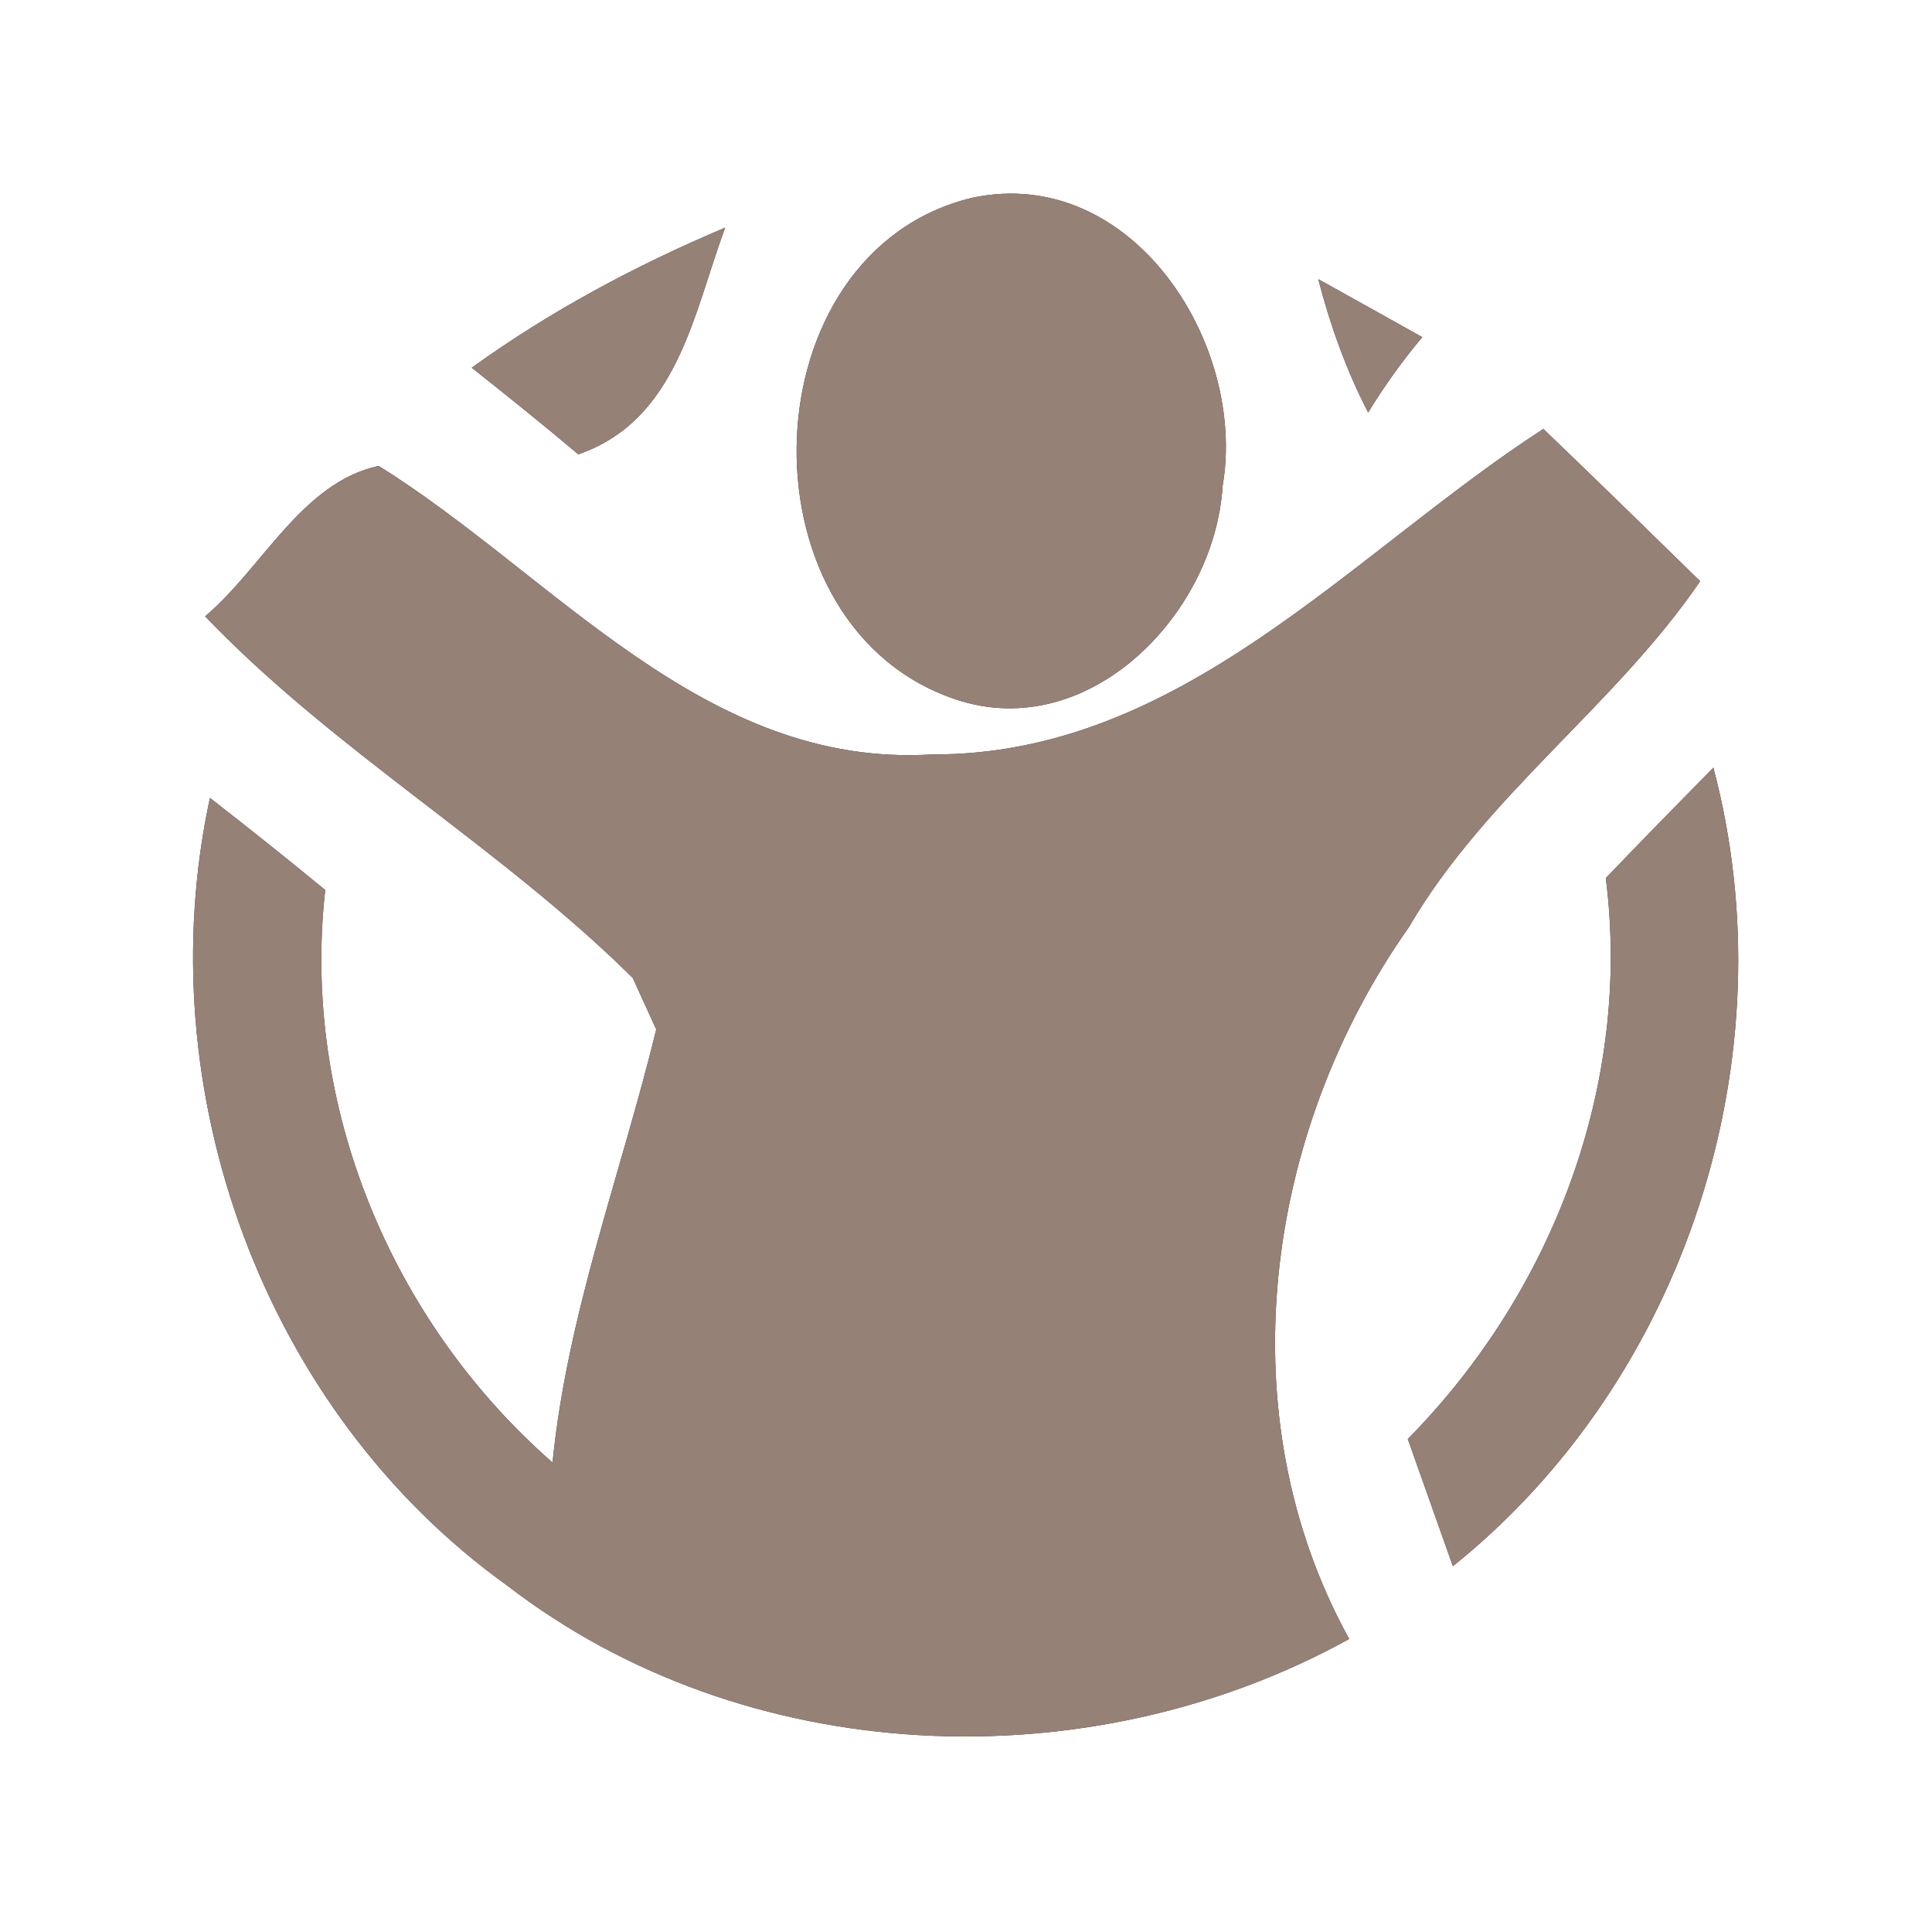 <?xml version="1.0" encoding="UTF-8" ?>
<!DOCTYPE svg PUBLIC "-//W3C//DTD SVG 1.1//EN" "http://www.w3.org/Graphics/SVG/1.1/DTD/svg11.dtd">
<svg width="60pt" height="60pt" viewBox="0 0 60 60" version="1.1" xmlns="http://www.w3.org/2000/svg">
<rect x="0" y="0" width="60" height="60" fill="#333333" stroke="none"/>
<g id="#ffffffff">
<path fill="#ffffff" opacity="1.00" d=" M 0.00 0.00 L 60.00 0.00 L 60.00 60.00 L 0.00 60.00 L 0.00 0.00 M 30.20 6.14 C 23.23 7.81 22.87 19.21 29.48 21.65 C 33.68 23.23 37.72 19.14 37.97 15.09 C 38.73 10.66 35.14 5.10 30.20 6.14 M 14.65 11.42 C 15.76 12.30 16.87 13.19 17.96 14.11 C 21.04 13.04 21.53 9.75 22.52 7.07 C 19.75 8.24 17.09 9.66 14.65 11.42 M 40.94 8.67 C 41.31 10.10 41.81 11.50 42.49 12.81 C 42.99 11.99 43.55 11.21 44.17 10.47 C 43.10 9.87 42.02 9.27 40.94 8.67 M 6.37 19.14 C 10.39 23.34 15.52 26.28 19.65 30.37 C 19.83 30.77 20.20 31.57 20.38 31.97 C 19.29 36.45 17.62 40.79 17.16 45.42 C 12.14 41.03 9.35 34.31 10.10 27.64 C 8.92 26.67 7.73 25.72 6.52 24.78 C 4.56 33.84 8.19 43.82 15.75 49.24 C 23.15 54.94 33.79 55.38 41.90 50.90 C 38.06 43.94 39.26 35.17 43.75 28.80 C 46.14 24.70 50.15 21.93 52.80 18.05 C 51.18 16.47 49.56 14.88 47.93 13.32 C 41.93 17.21 36.67 23.46 28.94 23.43 C 21.86 23.86 17.22 17.87 11.76 14.47 C 9.38 14.98 8.15 17.64 6.37 19.14 M 49.87 27.27 C 50.68 33.69 48.22 40.13 43.72 44.69 C 44.19 46.01 44.65 47.32 45.12 48.64 C 52.35 42.84 55.59 32.81 53.21 23.84 C 52.09 24.98 50.97 26.12 49.87 27.27 Z" />
</g>
<g id="#000000ff">
<path fill="#968176" opacity="1.00" d=" M 30.20 6.14 C 35.14 5.10 38.73 10.66 37.97 15.09 C 37.72 19.14 33.68 23.23 29.48 21.65 C 22.87 19.21 23.23 7.81 30.20 6.14 Z" />
<path fill="#968176" opacity="1.00" d=" M 14.65 11.42 C 17.09 9.66 19.75 8.24 22.52 7.07 C 21.53 9.75 21.04 13.04 17.96 14.11 C 16.87 13.19 15.76 12.30 14.65 11.42 Z" />
<path fill="#968176" opacity="1.00" d=" M 40.94 8.67 C 42.02 9.27 43.10 9.87 44.17 10.47 C 43.55 11.21 42.99 11.99 42.49 12.81 C 41.81 11.50 41.31 10.10 40.94 8.67 Z" />
<path fill="#968176" opacity="1.00" d=" M 6.37 19.14 C 8.15 17.64 9.38 14.98 11.76 14.47 C 17.22 17.87 21.86 23.86 28.94 23.43 C 36.67 23.46 41.93 17.21 47.93 13.32 C 49.56 14.88 51.18 16.47 52.80 18.05 C 50.15 21.93 46.14 24.70 43.75 28.80 C 39.26 35.17 38.06 43.94 41.90 50.90 C 33.79 55.38 23.15 54.94 15.75 49.24 C 8.19 43.82 4.56 33.84 6.52 24.78 C 7.73 25.72 8.92 26.67 10.10 27.64 C 9.35 34.31 12.14 41.03 17.16 45.42 C 17.62 40.79 19.29 36.45 20.38 31.97 C 20.20 31.57 19.83 30.77 19.65 30.37 C 15.52 26.28 10.39 23.34 6.37 19.14 Z" />
<path fill="#968176" opacity="1.00" d=" M 49.87 27.27 C 50.97 26.12 52.09 24.98 53.21 23.84 C 55.59 32.81 52.35 42.84 45.12 48.64 C 44.65 47.32 44.19 46.01 43.72 44.69 C 48.22 40.13 50.68 33.69 49.87 27.27 Z" />
</g>
</svg>
